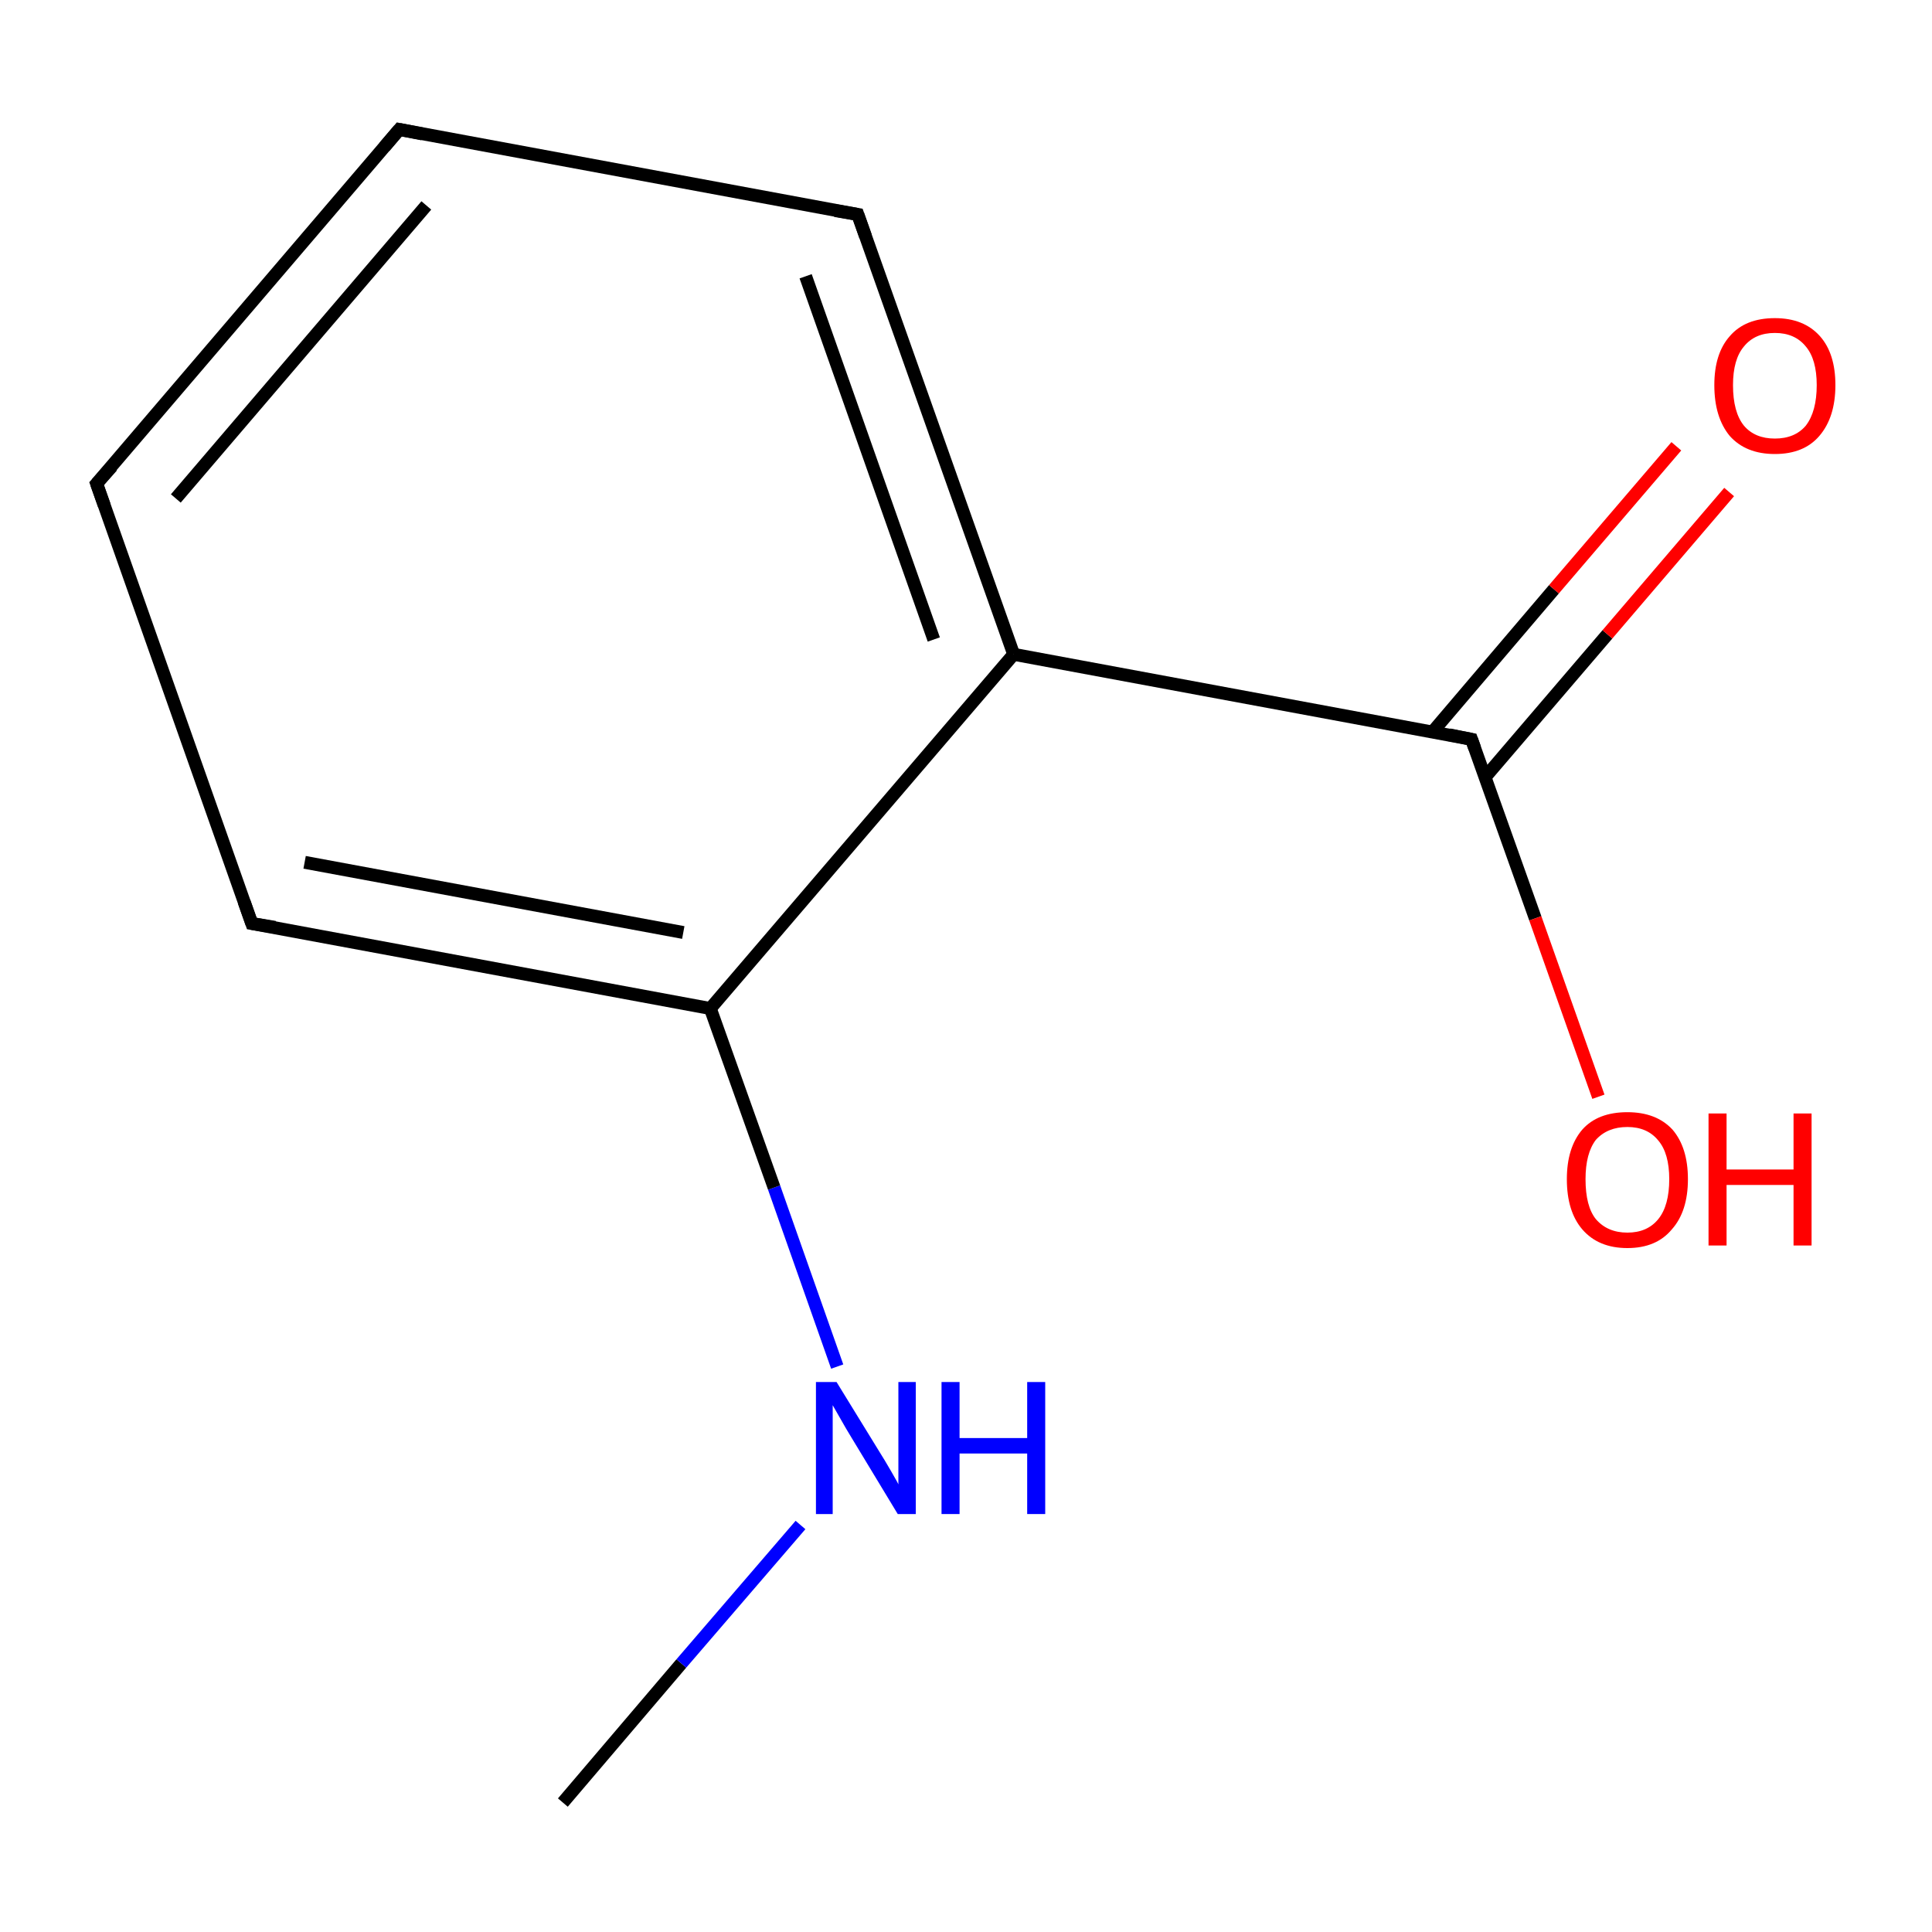 <?xml version='1.0' encoding='iso-8859-1'?>
<svg version='1.1' baseProfile='full'
              xmlns='http://www.w3.org/2000/svg'
                      xmlns:rdkit='http://www.rdkit.org/xml'
                      xmlns:xlink='http://www.w3.org/1999/xlink'
                  xml:space='preserve'
width='300px' height='300px' viewBox='0 0 300 300'>
<!-- END OF HEADER -->
<rect style='opacity:1.0;fill:#FFFFFF;stroke:none' width='300.0' height='300.0' x='0.0' y='0.0'> </rect>
<path class='bond-0 atom-0 atom-1' d='M 87.4,279.9 L 105.8,258.3' style='fill:none;fill-rule:evenodd;stroke:#000000;stroke-width:2.0px;stroke-linecap:butt;stroke-linejoin:miter;stroke-opacity:1' />
<path class='bond-0 atom-0 atom-1' d='M 105.8,258.3 L 124.3,236.8' style='fill:none;fill-rule:evenodd;stroke:#0000FF;stroke-width:2.0px;stroke-linecap:butt;stroke-linejoin:miter;stroke-opacity:1' />
<path class='bond-1 atom-1 atom-2' d='M 130.0,212.2 L 120.2,184.4' style='fill:none;fill-rule:evenodd;stroke:#0000FF;stroke-width:2.0px;stroke-linecap:butt;stroke-linejoin:miter;stroke-opacity:1' />
<path class='bond-1 atom-1 atom-2' d='M 120.2,184.4 L 110.3,156.6' style='fill:none;fill-rule:evenodd;stroke:#000000;stroke-width:2.0px;stroke-linecap:butt;stroke-linejoin:miter;stroke-opacity:1' />
<path class='bond-2 atom-2 atom-3' d='M 110.3,156.6 L 39.1,143.4' style='fill:none;fill-rule:evenodd;stroke:#000000;stroke-width:2.0px;stroke-linecap:butt;stroke-linejoin:miter;stroke-opacity:1' />
<path class='bond-2 atom-2 atom-3' d='M 106.1,144.8 L 47.3,133.9' style='fill:none;fill-rule:evenodd;stroke:#000000;stroke-width:2.0px;stroke-linecap:butt;stroke-linejoin:miter;stroke-opacity:1' />
<path class='bond-3 atom-3 atom-4' d='M 39.1,143.4 L 15.0,75.1' style='fill:none;fill-rule:evenodd;stroke:#000000;stroke-width:2.0px;stroke-linecap:butt;stroke-linejoin:miter;stroke-opacity:1' />
<path class='bond-4 atom-4 atom-5' d='M 15.0,75.1 L 62.0,20.1' style='fill:none;fill-rule:evenodd;stroke:#000000;stroke-width:2.0px;stroke-linecap:butt;stroke-linejoin:miter;stroke-opacity:1' />
<path class='bond-4 atom-4 atom-5' d='M 27.3,77.4 L 66.2,31.9' style='fill:none;fill-rule:evenodd;stroke:#000000;stroke-width:2.0px;stroke-linecap:butt;stroke-linejoin:miter;stroke-opacity:1' />
<path class='bond-5 atom-5 atom-6' d='M 62.0,20.1 L 133.2,33.3' style='fill:none;fill-rule:evenodd;stroke:#000000;stroke-width:2.0px;stroke-linecap:butt;stroke-linejoin:miter;stroke-opacity:1' />
<path class='bond-6 atom-6 atom-7' d='M 133.2,33.3 L 157.4,101.6' style='fill:none;fill-rule:evenodd;stroke:#000000;stroke-width:2.0px;stroke-linecap:butt;stroke-linejoin:miter;stroke-opacity:1' />
<path class='bond-6 atom-6 atom-7' d='M 125.1,42.9 L 145.0,99.3' style='fill:none;fill-rule:evenodd;stroke:#000000;stroke-width:2.0px;stroke-linecap:butt;stroke-linejoin:miter;stroke-opacity:1' />
<path class='bond-7 atom-7 atom-8' d='M 157.4,101.6 L 228.5,114.8' style='fill:none;fill-rule:evenodd;stroke:#000000;stroke-width:2.0px;stroke-linecap:butt;stroke-linejoin:miter;stroke-opacity:1' />
<path class='bond-8 atom-8 atom-9' d='M 230.6,120.7 L 249.6,98.5' style='fill:none;fill-rule:evenodd;stroke:#000000;stroke-width:2.0px;stroke-linecap:butt;stroke-linejoin:miter;stroke-opacity:1' />
<path class='bond-8 atom-8 atom-9' d='M 249.6,98.5 L 268.5,76.4' style='fill:none;fill-rule:evenodd;stroke:#FF0000;stroke-width:2.0px;stroke-linecap:butt;stroke-linejoin:miter;stroke-opacity:1' />
<path class='bond-8 atom-8 atom-9' d='M 222.4,113.7 L 241.3,91.5' style='fill:none;fill-rule:evenodd;stroke:#000000;stroke-width:2.0px;stroke-linecap:butt;stroke-linejoin:miter;stroke-opacity:1' />
<path class='bond-8 atom-8 atom-9' d='M 241.3,91.5 L 260.3,69.3' style='fill:none;fill-rule:evenodd;stroke:#FF0000;stroke-width:2.0px;stroke-linecap:butt;stroke-linejoin:miter;stroke-opacity:1' />
<path class='bond-9 atom-8 atom-10' d='M 228.5,114.8 L 238.4,142.6' style='fill:none;fill-rule:evenodd;stroke:#000000;stroke-width:2.0px;stroke-linecap:butt;stroke-linejoin:miter;stroke-opacity:1' />
<path class='bond-9 atom-8 atom-10' d='M 238.4,142.6 L 248.2,170.3' style='fill:none;fill-rule:evenodd;stroke:#FF0000;stroke-width:2.0px;stroke-linecap:butt;stroke-linejoin:miter;stroke-opacity:1' />
<path class='bond-10 atom-7 atom-2' d='M 157.4,101.6 L 110.3,156.6' style='fill:none;fill-rule:evenodd;stroke:#000000;stroke-width:2.0px;stroke-linecap:butt;stroke-linejoin:miter;stroke-opacity:1' />
<path d='M 42.7,144.0 L 39.1,143.4 L 37.9,140.0' style='fill:none;stroke:#000000;stroke-width:2.0px;stroke-linecap:butt;stroke-linejoin:miter;stroke-miterlimit:10;stroke-opacity:1;' />
<path d='M 16.2,78.5 L 15.0,75.1 L 17.4,72.4' style='fill:none;stroke:#000000;stroke-width:2.0px;stroke-linecap:butt;stroke-linejoin:miter;stroke-miterlimit:10;stroke-opacity:1;' />
<path d='M 59.7,22.8 L 62.0,20.1 L 65.6,20.8' style='fill:none;stroke:#000000;stroke-width:2.0px;stroke-linecap:butt;stroke-linejoin:miter;stroke-miterlimit:10;stroke-opacity:1;' />
<path d='M 129.7,32.7 L 133.2,33.3 L 134.4,36.7' style='fill:none;stroke:#000000;stroke-width:2.0px;stroke-linecap:butt;stroke-linejoin:miter;stroke-miterlimit:10;stroke-opacity:1;' />
<path d='M 225.0,114.1 L 228.5,114.8 L 229.0,116.2' style='fill:none;stroke:#000000;stroke-width:2.0px;stroke-linecap:butt;stroke-linejoin:miter;stroke-miterlimit:10;stroke-opacity:1;' />
<path class='atom-1' d='M 129.9 214.6
L 136.6 225.5
Q 137.3 226.6, 138.4 228.5
Q 139.5 230.4, 139.5 230.5
L 139.5 214.6
L 142.2 214.6
L 142.2 235.1
L 139.4 235.1
L 132.2 223.2
Q 131.4 221.9, 130.5 220.3
Q 129.6 218.7, 129.3 218.2
L 129.3 235.1
L 126.7 235.1
L 126.7 214.6
L 129.9 214.6
' fill='#0000FF'/>
<path class='atom-1' d='M 146.2 214.6
L 149.0 214.6
L 149.0 223.3
L 159.5 223.3
L 159.5 214.6
L 162.3 214.6
L 162.3 235.1
L 159.5 235.1
L 159.5 225.7
L 149.0 225.7
L 149.0 235.1
L 146.2 235.1
L 146.2 214.6
' fill='#0000FF'/>
<path class='atom-9' d='M 266.2 59.8
Q 266.2 54.9, 268.6 52.2
Q 271.0 49.4, 275.6 49.4
Q 280.1 49.4, 282.6 52.2
Q 285.0 54.9, 285.0 59.8
Q 285.0 64.8, 282.5 67.7
Q 280.1 70.5, 275.6 70.5
Q 271.1 70.5, 268.6 67.7
Q 266.2 64.8, 266.2 59.8
M 275.6 68.1
Q 278.7 68.1, 280.4 66.1
Q 282.1 63.9, 282.1 59.8
Q 282.1 55.8, 280.4 53.8
Q 278.7 51.7, 275.6 51.7
Q 272.5 51.7, 270.8 53.8
Q 269.1 55.8, 269.1 59.8
Q 269.1 64.0, 270.8 66.1
Q 272.5 68.1, 275.6 68.1
' fill='#FF0000'/>
<path class='atom-10' d='M 243.3 183.1
Q 243.3 178.2, 245.7 175.4
Q 248.1 172.7, 252.7 172.7
Q 257.2 172.7, 259.7 175.4
Q 262.1 178.2, 262.1 183.1
Q 262.1 188.1, 259.6 190.9
Q 257.2 193.8, 252.7 193.8
Q 248.2 193.8, 245.7 190.9
Q 243.3 188.1, 243.3 183.1
M 252.7 191.4
Q 255.8 191.4, 257.5 189.3
Q 259.2 187.2, 259.2 183.1
Q 259.2 179.1, 257.5 177.1
Q 255.8 175.0, 252.7 175.0
Q 249.6 175.0, 247.8 177.0
Q 246.2 179.1, 246.2 183.1
Q 246.2 187.3, 247.8 189.3
Q 249.6 191.4, 252.7 191.4
' fill='#FF0000'/>
<path class='atom-10' d='M 265.3 172.9
L 268.1 172.9
L 268.1 181.6
L 278.5 181.6
L 278.5 172.9
L 281.3 172.9
L 281.3 193.4
L 278.5 193.4
L 278.5 184.0
L 268.1 184.0
L 268.1 193.4
L 265.3 193.4
L 265.3 172.9
' fill='#FF0000'/>
</svg>
